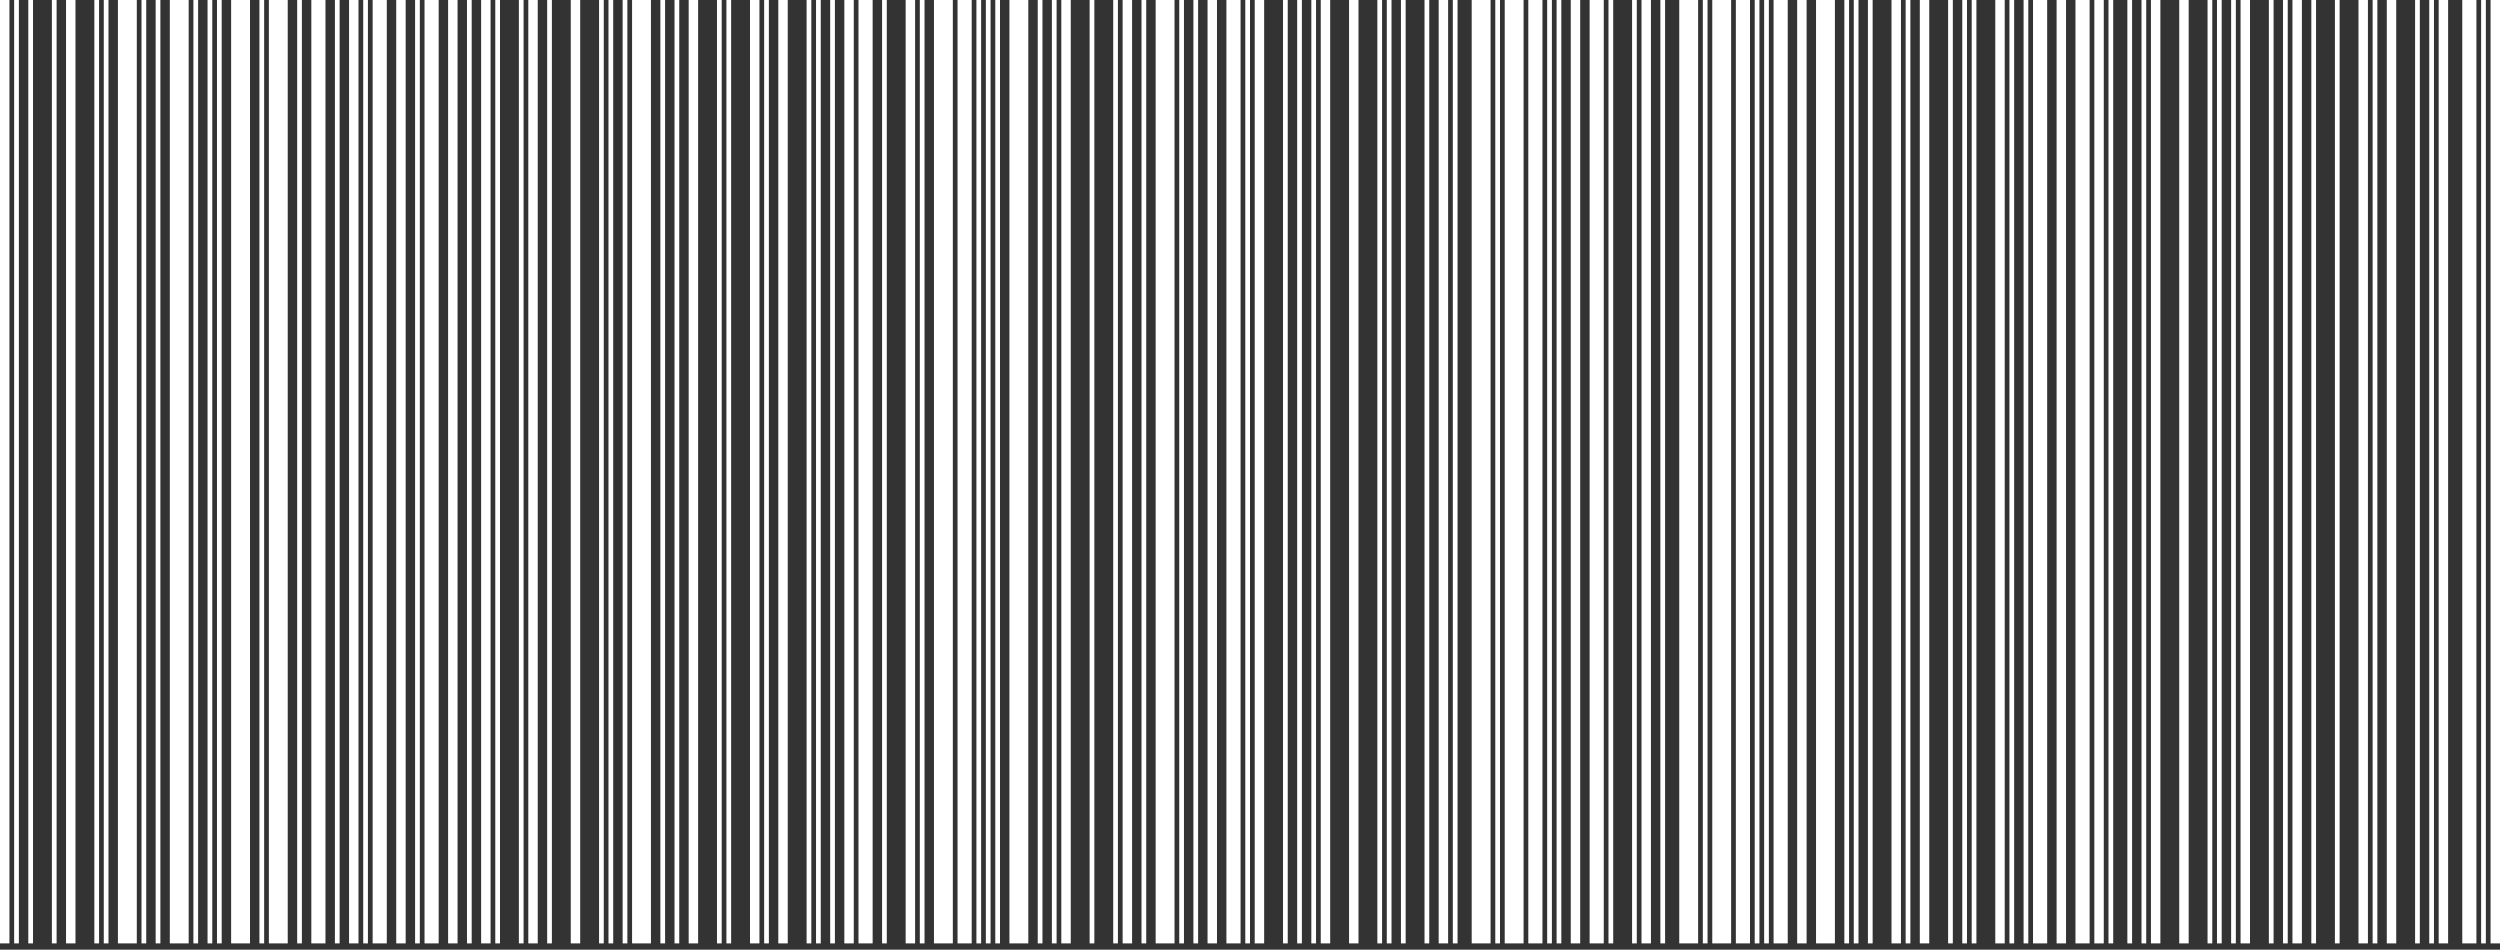 <?xml version="1.0" encoding="utf-8"?>
<!DOCTYPE svg PUBLIC "-//W3C//DTD SVG 20010904//EN" "http://www.w3.org/TR/2001/REC-SVG-20010904/DTD/svg10.dtd">
<svg xmlns="http://www.w3.org/2000/svg" xml:space="preserve" xmlns:xlink="http://www.w3.org/1999/xlink" width="1590" height="604" viewBox="0 0 1590 604">
<rect x="0" y="0" width="1590" height="604" fill="#333333" stroke="none"/>
<desc></desc>
<line fill="none" style="stroke:#ffffff; stroke-width:6;" x1="3" y1="0" x2="3" y2="600"/>
<line fill="none" style="stroke:#ffffff; stroke-width:3;" x1="10.5" y1="0" x2="10.5" y2="600"/>
<line fill="none" style="stroke:#ffffff; stroke-width:3;" x1="19.5" y1="0" x2="19.5" y2="600"/>
<line fill="none" style="stroke:#ffffff; stroke-width:3;" x1="34.5" y1="0" x2="34.5" y2="600"/>
<line fill="none" style="stroke:#ffffff; stroke-width:6;" x1="45" y1="0" x2="45" y2="600"/>
<line fill="none" style="stroke:#ffffff; stroke-width:3;" x1="61.5" y1="0" x2="61.5" y2="600"/>
<line fill="none" style="stroke:#ffffff; stroke-width:3;" x1="67.5" y1="0" x2="67.5" y2="600"/>
<line fill="none" style="stroke:#ffffff; stroke-width:12;" x1="81" y1="0" x2="81" y2="600"/>
<line fill="none" style="stroke:#ffffff; stroke-width:3;" x1="91.5" y1="0" x2="91.5" y2="600"/>
<line fill="none" style="stroke:#ffffff; stroke-width:3;" x1="100.5" y1="0" x2="100.5" y2="600"/>
<line fill="none" style="stroke:#ffffff; stroke-width:12;" x1="114" y1="0" x2="114" y2="600"/>
<line fill="none" style="stroke:#ffffff; stroke-width:3;" x1="124.5" y1="0" x2="124.5" y2="600"/>
<line fill="none" style="stroke:#ffffff; stroke-width:3;" x1="133.5" y1="0" x2="133.5" y2="600"/>
<line fill="none" style="stroke:#ffffff; stroke-width:3;" x1="139.5" y1="0" x2="139.5" y2="600"/>
<line fill="none" style="stroke:#ffffff; stroke-width:12;" x1="153" y1="0" x2="153" y2="600"/>
<line fill="none" style="stroke:#ffffff; stroke-width:3;" x1="166.5" y1="0" x2="166.5" y2="600"/>
<line fill="none" style="stroke:#ffffff; stroke-width:12;" x1="177" y1="0" x2="177" y2="600"/>
<line fill="none" style="stroke:#ffffff; stroke-width:3;" x1="190.5" y1="0" x2="190.5" y2="600"/>
<line fill="none" style="stroke:#ffffff; stroke-width:9;" x1="202.5" y1="0" x2="202.5" y2="600"/>
<line fill="none" style="stroke:#ffffff; stroke-width:3;" x1="214.5" y1="0" x2="214.5" y2="600"/>
<line fill="none" style="stroke:#ffffff; stroke-width:6;" x1="225" y1="0" x2="225" y2="600"/>
<line fill="none" style="stroke:#ffffff; stroke-width:3;" x1="232.5" y1="0" x2="232.5" y2="600"/>
<line fill="none" style="stroke:#ffffff; stroke-width:9;" x1="241.5" y1="0" x2="241.5" y2="600"/>
<line fill="none" style="stroke:#ffffff; stroke-width:6;" x1="255" y1="0" x2="255" y2="600"/>
<line fill="none" style="stroke:#ffffff; stroke-width:3;" x1="265.5" y1="0" x2="265.5" y2="600"/>
<line fill="none" style="stroke:#ffffff; stroke-width:9;" x1="274.5" y1="0" x2="274.5" y2="600"/>
<line fill="none" style="stroke:#ffffff; stroke-width:6;" x1="288" y1="0" x2="288" y2="600"/>
<line fill="none" style="stroke:#ffffff; stroke-width:3;" x1="298.5" y1="0" x2="298.5" y2="600"/>
<line fill="none" style="stroke:#ffffff; stroke-width:6;" x1="309" y1="0" x2="309" y2="600"/>
<line fill="none" style="stroke:#ffffff; stroke-width:3;" x1="316.5" y1="0" x2="316.5" y2="600"/>
<line fill="none" style="stroke:#ffffff; stroke-width:3;" x1="331.5" y1="0" x2="331.5" y2="600"/>
<line fill="none" style="stroke:#ffffff; stroke-width:6;" x1="339" y1="0" x2="339" y2="600"/>
<line fill="none" style="stroke:#ffffff; stroke-width:3;" x1="349.5" y1="0" x2="349.5" y2="600"/>
<line fill="none" style="stroke:#ffffff; stroke-width:6;" x1="366" y1="0" x2="366" y2="600"/>
<line fill="none" style="stroke:#ffffff; stroke-width:3;" x1="382.5" y1="0" x2="382.5" y2="600"/>
<line fill="none" style="stroke:#ffffff; stroke-width:3;" x1="388.5" y1="0" x2="388.5" y2="600"/>
<line fill="none" style="stroke:#ffffff; stroke-width:3;" x1="397.5" y1="0" x2="397.5" y2="600"/>
<line fill="none" style="stroke:#ffffff; stroke-width:12;" x1="408" y1="0" x2="408" y2="600"/>
<line fill="none" style="stroke:#ffffff; stroke-width:3;" x1="421.5" y1="0" x2="421.5" y2="600"/>
<line fill="none" style="stroke:#ffffff; stroke-width:3;" x1="430.5" y1="0" x2="430.5" y2="600"/>
<line fill="none" style="stroke:#ffffff; stroke-width:6;" x1="441" y1="0" x2="441" y2="600"/>
<line fill="none" style="stroke:#ffffff; stroke-width:3;" x1="457.5" y1="0" x2="457.5" y2="600"/>
<line fill="none" style="stroke:#ffffff; stroke-width:3;" x1="463.5" y1="0" x2="463.5" y2="600"/>
<line fill="none" style="stroke:#ffffff; stroke-width:6;" x1="480" y1="0" x2="480" y2="600"/>
<line fill="none" style="stroke:#ffffff; stroke-width:3;" x1="487.5" y1="0" x2="487.5" y2="600"/>
<line fill="none" style="stroke:#ffffff; stroke-width:6;" x1="498" y1="0" x2="498" y2="600"/>
<line fill="none" style="stroke:#ffffff; stroke-width:3;" x1="514.5" y1="0" x2="514.5" y2="600"/>
<line fill="none" style="stroke:#ffffff; stroke-width:3;" x1="520.5" y1="0" x2="520.5" y2="600"/>
<line fill="none" style="stroke:#ffffff; stroke-width:3;" x1="529.5" y1="0" x2="529.5" y2="600"/>
<line fill="none" style="stroke:#ffffff; stroke-width:6;" x1="540" y1="0" x2="540" y2="600"/>
<line fill="none" style="stroke:#ffffff; stroke-width:9;" x1="550.5" y1="0" x2="550.5" y2="600"/>
<line fill="none" style="stroke:#ffffff; stroke-width:3;" x1="562.5" y1="0" x2="562.5" y2="600"/>
<line fill="none" style="stroke:#ffffff; stroke-width:6;" x1="579" y1="0" x2="579" y2="600"/>
<line fill="none" style="stroke:#ffffff; stroke-width:3;" x1="586.5" y1="0" x2="586.5" y2="600"/>
<line fill="none" style="stroke:#ffffff; stroke-width:12;" x1="600" y1="0" x2="600" y2="600"/>
<line fill="none" style="stroke:#ffffff; stroke-width:9;" x1="613.5" y1="0" x2="613.5" y2="600"/>
<line fill="none" style="stroke:#ffffff; stroke-width:3;" x1="622.5" y1="0" x2="622.5" y2="600"/>
<line fill="none" style="stroke:#ffffff; stroke-width:3;" x1="628.5" y1="0" x2="628.5" y2="600"/>
<line fill="none" style="stroke:#ffffff; stroke-width:3;" x1="634.5" y1="0" x2="634.5" y2="600"/>
<line fill="none" style="stroke:#ffffff; stroke-width:12;" x1="648" y1="0" x2="648" y2="600"/>
<line fill="none" style="stroke:#ffffff; stroke-width:3;" x1="661.5" y1="0" x2="661.5" y2="600"/>
<line fill="none" style="stroke:#ffffff; stroke-width:3;" x1="670.5" y1="0" x2="670.5" y2="600"/>
<line fill="none" style="stroke:#ffffff; stroke-width:6;" x1="678" y1="0" x2="678" y2="600"/>
<line fill="none" style="stroke:#ffffff; stroke-width:3;" x1="694.5" y1="0" x2="694.5" y2="600"/>
<line fill="none" style="stroke:#ffffff; stroke-width:3;" x1="709.5" y1="0" x2="709.5" y2="600"/>
<line fill="none" style="stroke:#ffffff; stroke-width:6;" x1="717" y1="0" x2="717" y2="600"/>
<line fill="none" style="stroke:#ffffff; stroke-width:3;" x1="727.5" y1="0" x2="727.5" y2="600"/>
<line fill="none" style="stroke:#ffffff; stroke-width:12;" x1="741" y1="0" x2="741" y2="600"/>
<line fill="none" style="stroke:#ffffff; stroke-width:3;" x1="751.5" y1="0" x2="751.5" y2="600"/>
<line fill="none" style="stroke:#ffffff; stroke-width:3;" x1="760.5" y1="0" x2="760.5" y2="600"/>
<line fill="none" style="stroke:#ffffff; stroke-width:6;" x1="771" y1="0" x2="771" y2="600"/>
<line fill="none" style="stroke:#ffffff; stroke-width:9;" x1="784.5" y1="0" x2="784.5" y2="600"/>
<line fill="none" style="stroke:#ffffff; stroke-width:3;" x1="793.5" y1="0" x2="793.5" y2="600"/>
<line fill="none" style="stroke:#ffffff; stroke-width:6;" x1="801" y1="0" x2="801" y2="600"/>
<line fill="none" style="stroke:#ffffff; stroke-width:3;" x1="817.5" y1="0" x2="817.5" y2="600"/>
<line fill="none" style="stroke:#ffffff; stroke-width:3;" x1="826.5" y1="0" x2="826.5" y2="600"/>
<line fill="none" style="stroke:#ffffff; stroke-width:3;" x1="835.5" y1="0" x2="835.5" y2="600"/>
<line fill="none" style="stroke:#ffffff; stroke-width:6;" x1="843" y1="0" x2="843" y2="600"/>
<line fill="none" style="stroke:#ffffff; stroke-width:6;" x1="861" y1="0" x2="861" y2="600"/>
<line fill="none" style="stroke:#ffffff; stroke-width:3;" x1="877.5" y1="0" x2="877.5" y2="600"/>
<line fill="none" style="stroke:#ffffff; stroke-width:3;" x1="883.5" y1="0" x2="883.5" y2="600"/>
<line fill="none" style="stroke:#ffffff; stroke-width:3;" x1="892.5" y1="0" x2="892.5" y2="600"/>
<line fill="none" style="stroke:#ffffff; stroke-width:3;" x1="907.5" y1="0" x2="907.5" y2="600"/>
<line fill="none" style="stroke:#ffffff; stroke-width:6;" x1="918" y1="0" x2="918" y2="600"/>
<line fill="none" style="stroke:#ffffff; stroke-width:3;" x1="925.5" y1="0" x2="925.5" y2="600"/>
<line fill="none" style="stroke:#ffffff; stroke-width:12;" x1="942" y1="0" x2="942" y2="600"/>
<line fill="none" style="stroke:#ffffff; stroke-width:3;" x1="952.5" y1="0" x2="952.5" y2="600"/>
<line fill="none" style="stroke:#ffffff; stroke-width:12;" x1="963" y1="0" x2="963" y2="600"/>
<line fill="none" style="stroke:#ffffff; stroke-width:9;" x1="976.5" y1="0" x2="976.5" y2="600"/>
<line fill="none" style="stroke:#ffffff; stroke-width:3;" x1="985.5" y1="0" x2="985.5" y2="600"/>
<line fill="none" style="stroke:#ffffff; stroke-width:3;" x1="991.5" y1="0" x2="991.5" y2="600"/>
<line fill="none" style="stroke:#ffffff; stroke-width:6;" x1="1002" y1="0" x2="1002" y2="600"/>
<line fill="none" style="stroke:#ffffff; stroke-width:9;" x1="1015.5" y1="0" x2="1015.5" y2="600"/>
<line fill="none" style="stroke:#ffffff; stroke-width:3;" x1="1024.5" y1="0" x2="1024.5" y2="600"/>
<line fill="none" style="stroke:#ffffff; stroke-width:3;" x1="1039.5" y1="0" x2="1039.5" y2="600"/>
<line fill="none" style="stroke:#ffffff; stroke-width:6;" x1="1047" y1="0" x2="1047" y2="600"/>
<line fill="none" style="stroke:#ffffff; stroke-width:3;" x1="1057.5" y1="0" x2="1057.5" y2="600"/>
<line fill="none" style="stroke:#ffffff; stroke-width:12;" x1="1074" y1="0" x2="1074" y2="600"/>
<line fill="none" style="stroke:#ffffff; stroke-width:3;" x1="1084.5" y1="0" x2="1084.5" y2="600"/>
<line fill="none" style="stroke:#ffffff; stroke-width:12;" x1="1095" y1="0" x2="1095" y2="600"/>
<line fill="none" style="stroke:#ffffff; stroke-width:9;" x1="1108.5" y1="0" x2="1108.5" y2="600"/>
<line fill="none" style="stroke:#ffffff; stroke-width:3;" x1="1117.5" y1="0" x2="1117.5" y2="600"/>
<line fill="none" style="stroke:#ffffff; stroke-width:3;" x1="1123.5" y1="0" x2="1123.5" y2="600"/>
<line fill="none" style="stroke:#ffffff; stroke-width:9;" x1="1132.5" y1="0" x2="1132.5" y2="600"/>
<line fill="none" style="stroke:#ffffff; stroke-width:6;" x1="1146" y1="0" x2="1146" y2="600"/>
<line fill="none" style="stroke:#ffffff; stroke-width:12;" x1="1161" y1="0" x2="1161" y2="600"/>
<line fill="none" style="stroke:#ffffff; stroke-width:3;" x1="1174.5" y1="0" x2="1174.5" y2="600"/>
<line fill="none" style="stroke:#ffffff; stroke-width:3;" x1="1180.5" y1="0" x2="1180.5" y2="600"/>
<line fill="none" style="stroke:#ffffff; stroke-width:3;" x1="1189.5" y1="0" x2="1189.5" y2="600"/>
<line fill="none" style="stroke:#ffffff; stroke-width:6;" x1="1206" y1="0" x2="1206" y2="600"/>
<line fill="none" style="stroke:#ffffff; stroke-width:3;" x1="1213.5" y1="0" x2="1213.5" y2="600"/>
<line fill="none" style="stroke:#ffffff; stroke-width:6;" x1="1224" y1="0" x2="1224" y2="600"/>
<line fill="none" style="stroke:#ffffff; stroke-width:3;" x1="1240.5" y1="0" x2="1240.5" y2="600"/>
<line fill="none" style="stroke:#ffffff; stroke-width:3;" x1="1249.5" y1="0" x2="1249.5" y2="600"/>
<line fill="none" style="stroke:#ffffff; stroke-width:3;" x1="1255.5" y1="0" x2="1255.5" y2="600"/>
<line fill="none" style="stroke:#ffffff; stroke-width:6;" x1="1272" y1="0" x2="1272" y2="600"/>
<line fill="none" style="stroke:#ffffff; stroke-width:3;" x1="1279.5" y1="0" x2="1279.5" y2="600"/>
<line fill="none" style="stroke:#ffffff; stroke-width:3;" x1="1288.5" y1="0" x2="1288.5" y2="600"/>
<line fill="none" style="stroke:#ffffff; stroke-width:9;" x1="1297.5" y1="0" x2="1297.5" y2="600"/>
<line fill="none" style="stroke:#ffffff; stroke-width:6;" x1="1311" y1="0" x2="1311" y2="600"/>
<line fill="none" style="stroke:#ffffff; stroke-width:9;" x1="1324.5" y1="0" x2="1324.5" y2="600"/>
<line fill="none" style="stroke:#ffffff; stroke-width:6;" x1="1335" y1="0" x2="1335" y2="600"/>
<line fill="none" style="stroke:#ffffff; stroke-width:3;" x1="1342.5" y1="0" x2="1342.5" y2="600"/>
<line fill="none" style="stroke:#ffffff; stroke-width:3;" x1="1354.5" y1="0" x2="1354.5" y2="600"/>
<line fill="none" style="stroke:#ffffff; stroke-width:3;" x1="1363.5" y1="0" x2="1363.5" y2="600"/>
<line fill="none" style="stroke:#ffffff; stroke-width:6;" x1="1371" y1="0" x2="1371" y2="600"/>
<line fill="none" style="stroke:#ffffff; stroke-width:6;" x1="1389" y1="0" x2="1389" y2="600"/>
<line fill="none" style="stroke:#ffffff; stroke-width:3;" x1="1405.5" y1="0" x2="1405.5" y2="600"/>
<line fill="none" style="stroke:#ffffff; stroke-width:3;" x1="1411.5" y1="0" x2="1411.5" y2="600"/>
<line fill="none" style="stroke:#ffffff; stroke-width:3;" x1="1420.5" y1="0" x2="1420.5" y2="600"/>
<line fill="none" style="stroke:#ffffff; stroke-width:6;" x1="1428" y1="0" x2="1428" y2="600"/>
<line fill="none" style="stroke:#ffffff; stroke-width:3;" x1="1444.5" y1="0" x2="1444.5" y2="600"/>
<line fill="none" style="stroke:#ffffff; stroke-width:3;" x1="1453.5" y1="0" x2="1453.5" y2="600"/>
<line fill="none" style="stroke:#ffffff; stroke-width:6;" x1="1461" y1="0" x2="1461" y2="600"/>
<line fill="none" style="stroke:#ffffff; stroke-width:3;" x1="1471.5" y1="0" x2="1471.5" y2="600"/>
<line fill="none" style="stroke:#ffffff; stroke-width:3;" x1="1486.5" y1="0" x2="1486.5" y2="600"/>
<line fill="none" style="stroke:#ffffff; stroke-width:6;" x1="1503" y1="0" x2="1503" y2="600"/>
<line fill="none" style="stroke:#ffffff; stroke-width:3;" x1="1510.5" y1="0" x2="1510.5" y2="600"/>
<line fill="none" style="stroke:#ffffff; stroke-width:6;" x1="1521" y1="0" x2="1521" y2="600"/>
<line fill="none" style="stroke:#ffffff; stroke-width:3;" x1="1537.5" y1="0" x2="1537.5" y2="600"/>
<line fill="none" style="stroke:#ffffff; stroke-width:3;" x1="1546.5" y1="0" x2="1546.5" y2="600"/>
<line fill="none" style="stroke:#ffffff; stroke-width:6;" x1="1554" y1="0" x2="1554" y2="600"/>
<line fill="none" style="stroke:#ffffff; stroke-width:9;" x1="1570.5" y1="0" x2="1570.5" y2="600"/>
<line fill="none" style="stroke:#ffffff; stroke-width:3;" x1="1579.5" y1="0" x2="1579.5" y2="600"/>
<line fill="none" style="stroke:#ffffff; stroke-width:6;" x1="1587" y1="0" x2="1587" y2="600"/>
</svg>